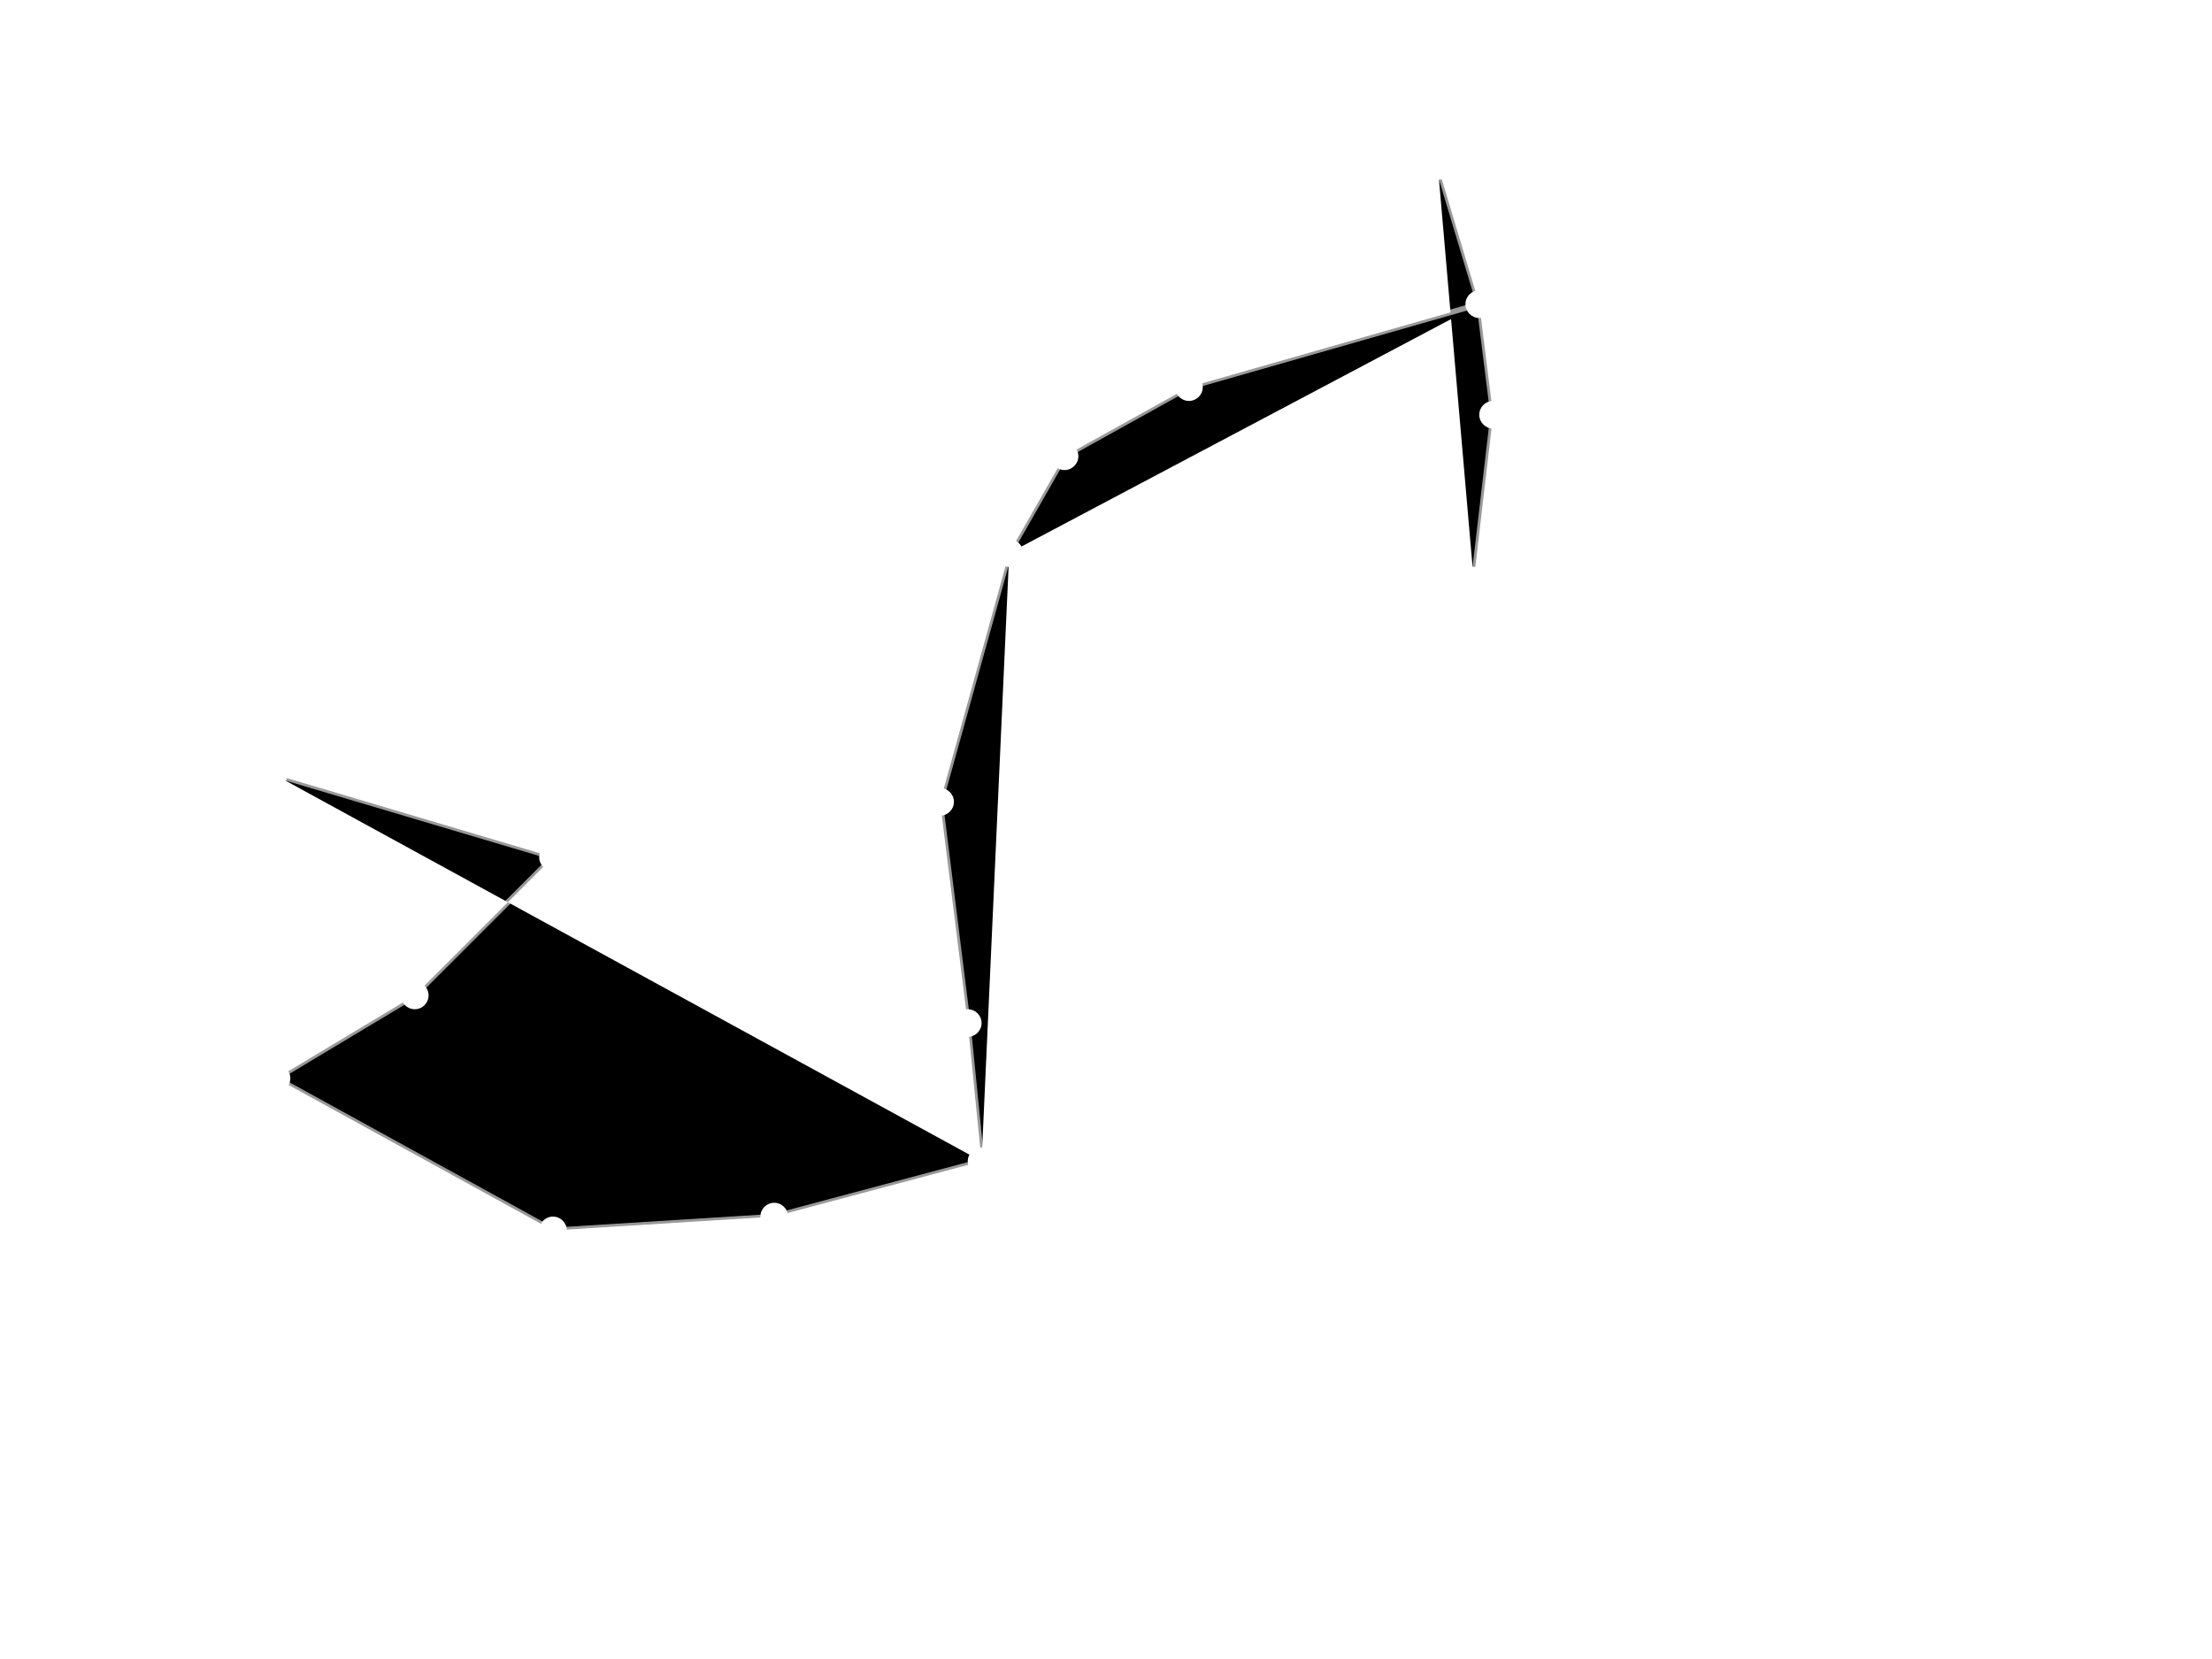 <svg viewBox="0 0 800 600" xmlns="http://www.w3.org/2000/svg" role="img" aria-label="宝瓶座星座图（简化版）" style="background-color: #0d1117;">
    <defs>
        <!-- 定义星星的发光滤镜，让主星更突出 -->
        <filter id="starGlow">
            <feGaussianBlur stdDeviation="4" result="coloredBlur"/>
            <feMerge>
                <feMergeNode in="coloredBlur"/>
                <feMergeNode in="SourceGraphic"/>
            </feMerge>
        </filter>
    </defs>

    <!-- 星座连线 -->
    <g id="constellation-lines" stroke="rgba(255, 255, 255, 0.6)" stroke-width="2">
        <polyline points="520,60 535,110 540,150 533,210" />
        <polyline points="535,110 430,140 385,165 365,200" />
        <polyline points="365,200 340,290 350,370 355,420" />
        <polyline points="355,420 280,440 200,445 100,390 150,360 200,310 99,280" />
    </g>

    <!-- 星座主星 从右向左，从上到下-->
    <g id="constellation-stars" fill="white" filter="url(#starGlow)">
        <circle cx="520" cy="60" r="5" />     <!--1-->
        <circle cx="535" cy="110" r="5" />    <!--2-->
        <circle cx="540" cy="150" r="5" />    <!--3-->
        <circle cx="533" cy="210" r="5" />    <!--4-->
        <circle cx="430" cy="140" r="5" />    <!--5-->
        <circle cx="385" cy="165" r="5" />    <!--6-->
        <circle cx="365" cy="200" r="5" />    <!--7-->
        <circle cx="340" cy="290" r="5" />    <!--8-->
        <circle cx="350" cy="370" r="5" />    <!--9-->
        <circle cx="355" cy="420" r="5" />    <!--10-->
        <circle cx="280" cy="440" r="5" />    <!--11-->
        <circle cx="200" cy="445" r="5" />    <!--12-->
        <circle cx="100" cy="390" r="5" />    <!--13-->
        <circle cx="150" cy="360" r="5" />    <!--14-->
        <circle cx="200" cy="310" r="5" />    <!--15-->
        <circle cx="99" cy="280" r="5" />    <!--15-->


    </g>    
</svg>
